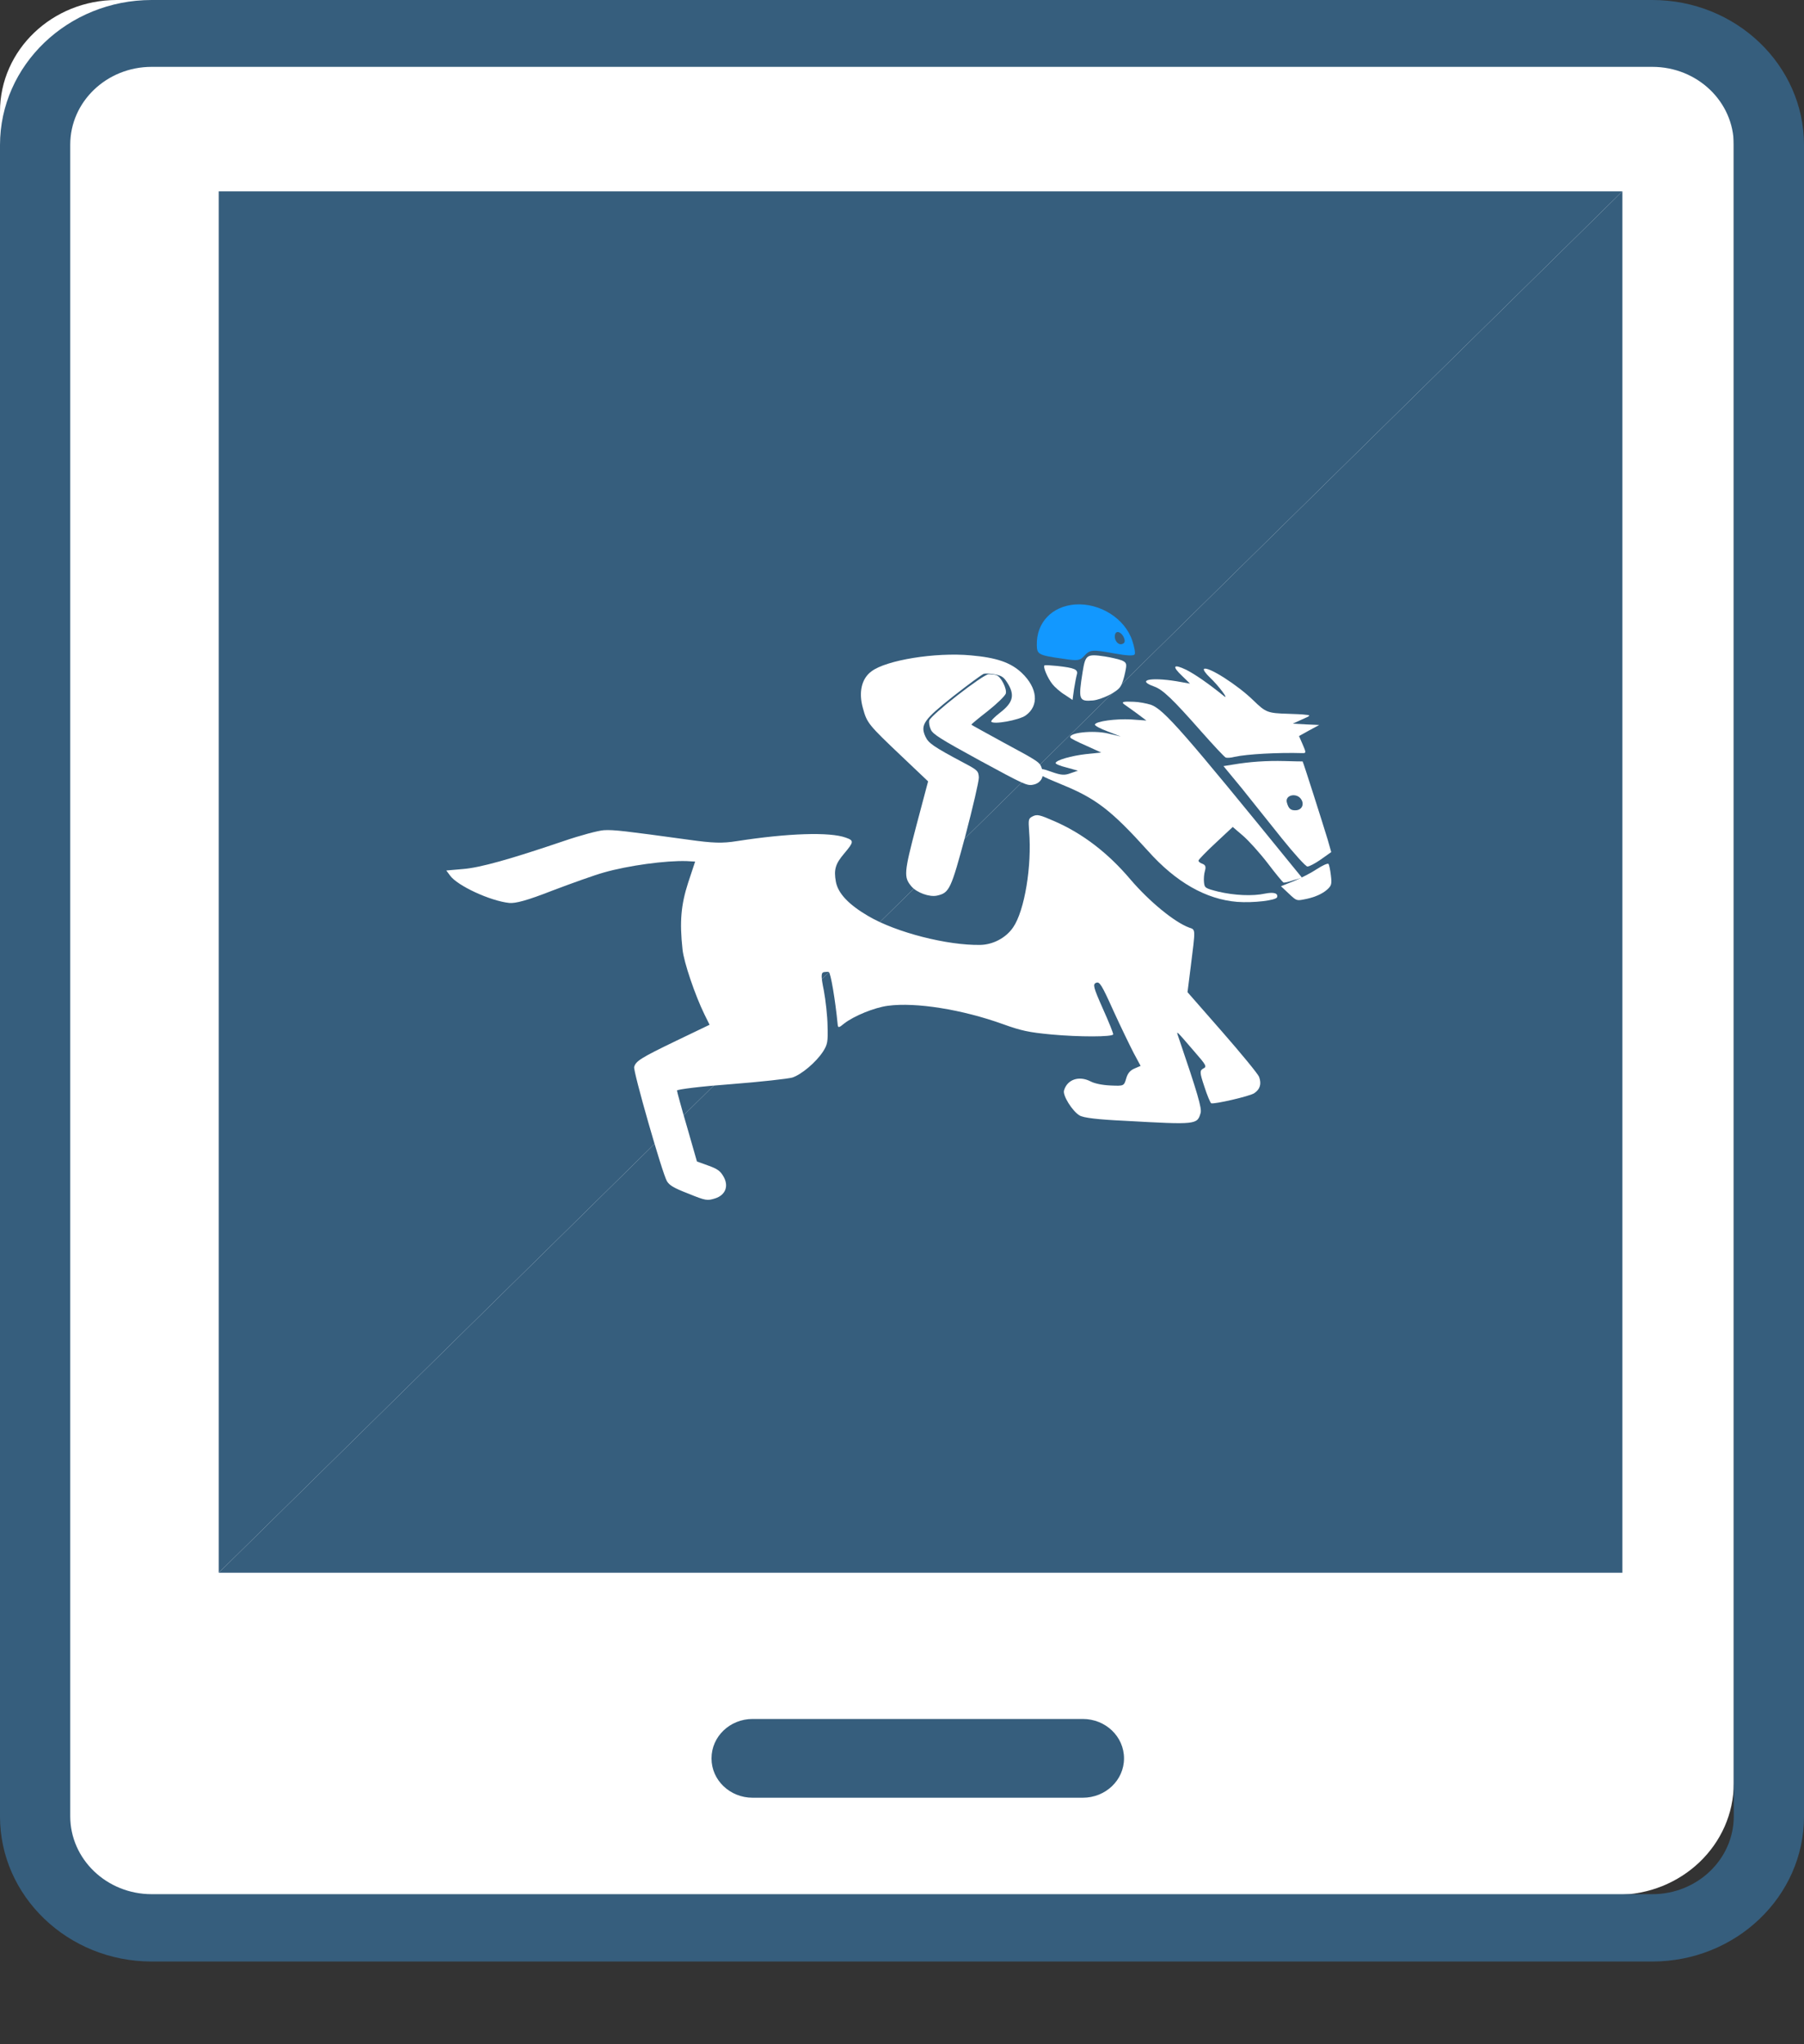 <svg width="15" height="17" viewBox="0 0 15 17" fill="none" xmlns="http://www.w3.org/2000/svg">
<rect x="0" y="0" width="15" height="17" fill="#333333" stroke="none"/>
<path d="M13.446 0H0.97C0.434 0 0 0.416 0 0.928V14.829C0 15.341 0.434 15.757 0.97 15.757H13.446C13.982 15.757 14.416 15.341 14.416 14.829V0.928C14.416 0.416 13.982 0 13.446 0Z" fill="white"/>
<path d="M13.739 16.312H1.261C0.566 16.312 0 15.771 0 15.106V1.206C0 0.541 0.566 0 1.261 0H13.739C14.434 0 15 0.541 15 1.206V15.106C15 15.771 14.434 16.312 13.739 16.312ZM1.261 0.556C0.887 0.556 0.584 0.846 0.584 1.203V15.104C0.584 15.461 0.887 15.752 1.261 15.752H13.739C14.113 15.752 14.416 15.461 14.416 15.104V1.203C14.416 0.846 14.113 0.556 13.739 0.556H1.261Z" fill="#365E7D"/>
<path d="M9.003 14.95H6.258C6.069 14.95 5.916 14.804 5.916 14.623C5.916 14.441 6.069 14.295 6.258 14.295H9.003C9.193 14.295 9.346 14.441 9.346 14.623C9.346 14.804 9.193 14.95 9.003 14.95Z" fill="#365E7D"/>
<path d="M1.819 1.591V13.079L13.49 1.591H1.819Z" fill="#365E7D"/>
<path d="M1.819 13.079H13.49V1.591L1.819 13.079Z" fill="#365E7D"/>
<g clip-path="url(#clip0_5_342)">
<path d="M8.939 5.027C8.746 5.042 8.617 5.178 8.621 5.364C8.622 5.443 8.636 5.449 8.837 5.478C8.961 5.497 8.979 5.494 9.014 5.456C9.063 5.402 9.079 5.4 9.265 5.434C9.369 5.453 9.427 5.456 9.435 5.441C9.441 5.429 9.432 5.379 9.415 5.329C9.355 5.144 9.145 5.012 8.939 5.027ZM9.348 5.31C9.356 5.336 9.351 5.348 9.333 5.355C9.297 5.37 9.259 5.32 9.272 5.275C9.283 5.237 9.331 5.26 9.348 5.31Z" fill="#1298FF"/>
<path d="M10.011 5.563C10.003 5.569 10.025 5.601 10.06 5.634C10.131 5.7 10.227 5.829 10.175 5.787C10.045 5.682 9.936 5.607 9.863 5.57C9.754 5.518 9.742 5.539 9.832 5.624L9.895 5.685L9.781 5.665C9.562 5.63 9.448 5.656 9.596 5.709C9.668 5.734 9.751 5.814 9.988 6.083C10.09 6.198 10.181 6.296 10.192 6.3C10.202 6.304 10.236 6.302 10.265 6.294C10.369 6.271 10.629 6.257 10.829 6.263C10.861 6.264 10.861 6.259 10.832 6.192L10.801 6.121L10.884 6.075L10.969 6.029L10.858 6.024L10.749 6.018L10.826 5.983C10.899 5.951 10.902 5.948 10.856 5.944C10.831 5.94 10.767 5.938 10.713 5.936C10.54 5.931 10.525 5.925 10.422 5.825C10.293 5.698 10.043 5.538 10.011 5.563Z" fill="white"/>
<path d="M9.186 5.459C9.036 5.437 9.025 5.444 9.002 5.587C8.965 5.82 8.97 5.835 9.089 5.825C9.162 5.817 9.288 5.755 9.315 5.711C9.329 5.692 9.346 5.639 9.355 5.594C9.371 5.52 9.369 5.511 9.328 5.492C9.303 5.483 9.239 5.467 9.186 5.459Z" fill="white"/>
<path d="M8.789 5.538C8.739 5.533 8.692 5.53 8.686 5.533C8.668 5.539 8.71 5.639 8.751 5.69C8.771 5.715 8.817 5.756 8.854 5.778L8.918 5.821L8.93 5.733C8.938 5.685 8.948 5.63 8.954 5.609C8.966 5.567 8.934 5.554 8.789 5.538Z" fill="white"/>
<path d="M9.427 5.836C9.338 5.832 9.319 5.837 9.35 5.859C9.363 5.867 9.408 5.901 9.452 5.932L9.532 5.992L9.405 5.983C9.277 5.976 9.112 5.998 9.104 6.025C9.102 6.035 9.149 6.06 9.211 6.083L9.319 6.125L9.215 6.1C9.089 6.07 8.875 6.094 8.901 6.135C8.903 6.141 8.962 6.171 9.031 6.201L9.156 6.258L9.031 6.271C8.91 6.285 8.784 6.32 8.777 6.345C8.775 6.353 8.816 6.37 8.869 6.383L8.963 6.409L8.902 6.43C8.852 6.449 8.823 6.447 8.744 6.419C8.662 6.389 8.647 6.389 8.64 6.414C8.632 6.439 8.65 6.451 8.828 6.524C9.113 6.64 9.24 6.738 9.546 7.077C9.778 7.337 10.028 7.479 10.287 7.5C10.421 7.51 10.611 7.488 10.619 7.461C10.628 7.428 10.592 7.417 10.52 7.431C10.414 7.454 10.262 7.446 10.13 7.415C10.02 7.387 10.016 7.384 10.011 7.337C10.008 7.311 10.011 7.267 10.019 7.242C10.029 7.207 10.023 7.193 9.997 7.183C9.977 7.176 9.963 7.164 9.966 7.155C9.968 7.147 10.033 7.079 10.11 7.008L10.25 6.877L10.334 6.949C10.381 6.989 10.474 7.092 10.541 7.179C10.606 7.265 10.665 7.336 10.672 7.339C10.679 7.342 10.716 7.334 10.755 7.32L10.826 7.299L10.763 7.222C9.841 6.088 9.678 5.9 9.57 5.861C9.532 5.849 9.468 5.837 9.427 5.836Z" fill="white"/>
<path d="M8.072 5.45C7.776 5.423 7.368 5.49 7.246 5.583C7.163 5.644 7.138 5.758 7.175 5.889C7.209 6.014 7.22 6.026 7.501 6.293L7.717 6.498L7.618 6.871C7.516 7.26 7.514 7.294 7.578 7.371C7.622 7.423 7.728 7.462 7.791 7.448C7.894 7.425 7.907 7.397 8.028 6.946C8.089 6.714 8.139 6.499 8.139 6.466C8.136 6.412 8.128 6.404 8.018 6.346C7.755 6.206 7.72 6.18 7.694 6.124C7.651 6.028 7.681 5.985 7.924 5.792C8.049 5.694 8.163 5.61 8.179 5.604C8.194 5.599 8.238 5.601 8.276 5.609C8.334 5.62 8.35 5.634 8.385 5.693C8.438 5.785 8.42 5.846 8.316 5.926C8.271 5.961 8.238 5.994 8.242 6.001C8.258 6.028 8.472 5.989 8.528 5.95C8.642 5.869 8.628 5.721 8.495 5.595C8.403 5.509 8.287 5.469 8.072 5.45Z" fill="white"/>
<path d="M10.682 6.329C10.529 6.325 10.39 6.335 10.254 6.358L10.173 6.371L10.325 6.555C10.405 6.657 10.558 6.845 10.659 6.973C10.762 7.101 10.857 7.206 10.871 7.206C10.887 7.206 10.936 7.18 10.983 7.147L11.069 7.086L11.04 6.984C11.003 6.861 10.835 6.333 10.831 6.332C10.83 6.333 10.762 6.331 10.682 6.329ZM10.821 6.65C10.845 6.69 10.825 6.733 10.78 6.738C10.733 6.742 10.714 6.726 10.7 6.673C10.683 6.609 10.786 6.589 10.821 6.65Z" fill="white"/>
<path d="M8.22 5.607C8.175 5.607 7.741 5.945 7.727 5.991C7.722 6.009 7.728 6.043 7.74 6.068C7.757 6.106 7.822 6.147 8.148 6.325C8.509 6.521 8.54 6.536 8.588 6.526C8.654 6.515 8.686 6.458 8.665 6.397C8.645 6.337 8.65 6.34 8.335 6.17C8.196 6.093 8.078 6.03 8.077 6.026C8.076 6.023 8.136 5.973 8.212 5.914C8.289 5.853 8.355 5.789 8.363 5.768C8.374 5.728 8.323 5.627 8.285 5.615C8.273 5.61 8.244 5.607 8.22 5.607Z" fill="white"/>
<path d="M10.95 7.227C10.906 7.257 10.82 7.301 10.761 7.326L10.651 7.37L10.716 7.431C10.777 7.489 10.782 7.491 10.835 7.481C10.922 7.466 10.993 7.436 11.036 7.397C11.071 7.365 11.075 7.352 11.066 7.279C11.061 7.235 11.052 7.192 11.046 7.184C11.038 7.178 10.996 7.197 10.95 7.227Z" fill="white"/>
<path d="M8.588 6.788C8.551 6.807 8.55 6.812 8.557 6.914C8.581 7.2 8.519 7.575 8.424 7.712C8.365 7.799 8.257 7.856 8.151 7.858C7.878 7.863 7.453 7.755 7.221 7.619C7.058 7.524 6.968 7.43 6.95 7.332C6.932 7.231 6.946 7.184 7.02 7.097C7.1 7.002 7.102 6.99 7.033 6.966C6.899 6.917 6.55 6.929 6.126 6.995C6.006 7.014 5.93 7.012 5.724 6.983C5.198 6.911 5.104 6.899 5.021 6.904C4.975 6.907 4.825 6.947 4.688 6.994C4.24 7.146 3.991 7.216 3.849 7.227L3.711 7.239L3.742 7.281C3.803 7.366 4.076 7.492 4.234 7.509C4.287 7.514 4.384 7.488 4.591 7.407C4.749 7.347 4.941 7.278 5.02 7.256C5.222 7.198 5.537 7.155 5.711 7.161L5.78 7.165L5.722 7.34C5.662 7.525 5.65 7.666 5.675 7.895C5.686 8.003 5.781 8.28 5.857 8.435L5.9 8.522L5.619 8.657C5.325 8.799 5.287 8.824 5.273 8.873C5.263 8.906 5.506 9.755 5.545 9.822C5.566 9.857 5.599 9.878 5.723 9.926C5.87 9.986 5.881 9.986 5.946 9.966C6.034 9.938 6.062 9.861 6.014 9.781C5.989 9.738 5.965 9.72 5.889 9.693L5.795 9.659L5.713 9.373C5.667 9.217 5.63 9.08 5.629 9.069C5.63 9.059 5.833 9.034 6.078 9.016C6.324 8.997 6.554 8.971 6.588 8.961C6.664 8.936 6.783 8.836 6.842 8.747C6.881 8.686 6.885 8.665 6.881 8.531C6.88 8.45 6.865 8.318 6.85 8.237C6.825 8.115 6.827 8.089 6.851 8.084C6.868 8.082 6.886 8.081 6.891 8.083C6.907 8.089 6.945 8.313 6.965 8.518C6.968 8.55 6.974 8.549 7.02 8.511C7.1 8.449 7.269 8.379 7.383 8.364C7.616 8.333 8.001 8.395 8.34 8.517C8.49 8.571 8.552 8.585 8.744 8.603C8.972 8.624 9.249 8.624 9.256 8.602C9.258 8.594 9.22 8.499 9.17 8.388C9.091 8.21 9.085 8.185 9.114 8.173C9.143 8.161 9.16 8.188 9.258 8.406C9.32 8.542 9.397 8.7 9.427 8.758L9.484 8.864L9.433 8.886C9.397 8.901 9.376 8.926 9.364 8.969C9.346 9.031 9.344 9.032 9.235 9.027C9.166 9.024 9.102 9.011 9.068 8.993C8.971 8.943 8.873 8.977 8.847 9.069C8.835 9.11 8.916 9.24 8.976 9.276C9.009 9.296 9.124 9.31 9.359 9.321C9.949 9.354 9.955 9.353 9.983 9.255C9.994 9.217 9.958 9.092 9.798 8.623C9.778 8.565 9.776 8.565 9.932 8.746C10.03 8.858 10.037 8.871 10.005 8.886C9.975 8.903 9.974 8.917 10.014 9.036C10.037 9.109 10.064 9.171 10.071 9.175C10.098 9.184 10.393 9.116 10.429 9.091C10.477 9.059 10.491 9.014 10.469 8.955C10.46 8.931 10.322 8.763 10.162 8.58L9.874 8.251L9.901 8.037C9.941 7.717 9.942 7.733 9.888 7.714C9.767 7.67 9.556 7.497 9.399 7.313C9.212 7.092 9.001 6.931 8.769 6.83C8.644 6.775 8.624 6.771 8.588 6.788Z" fill="white"/>
</g>
<defs>
<clipPath id="clip0_5_342">
<rect width="9.186" height="9.186" fill="white" transform="translate(2.625 2.625)"/>
</clipPath>
</defs>
</svg>
